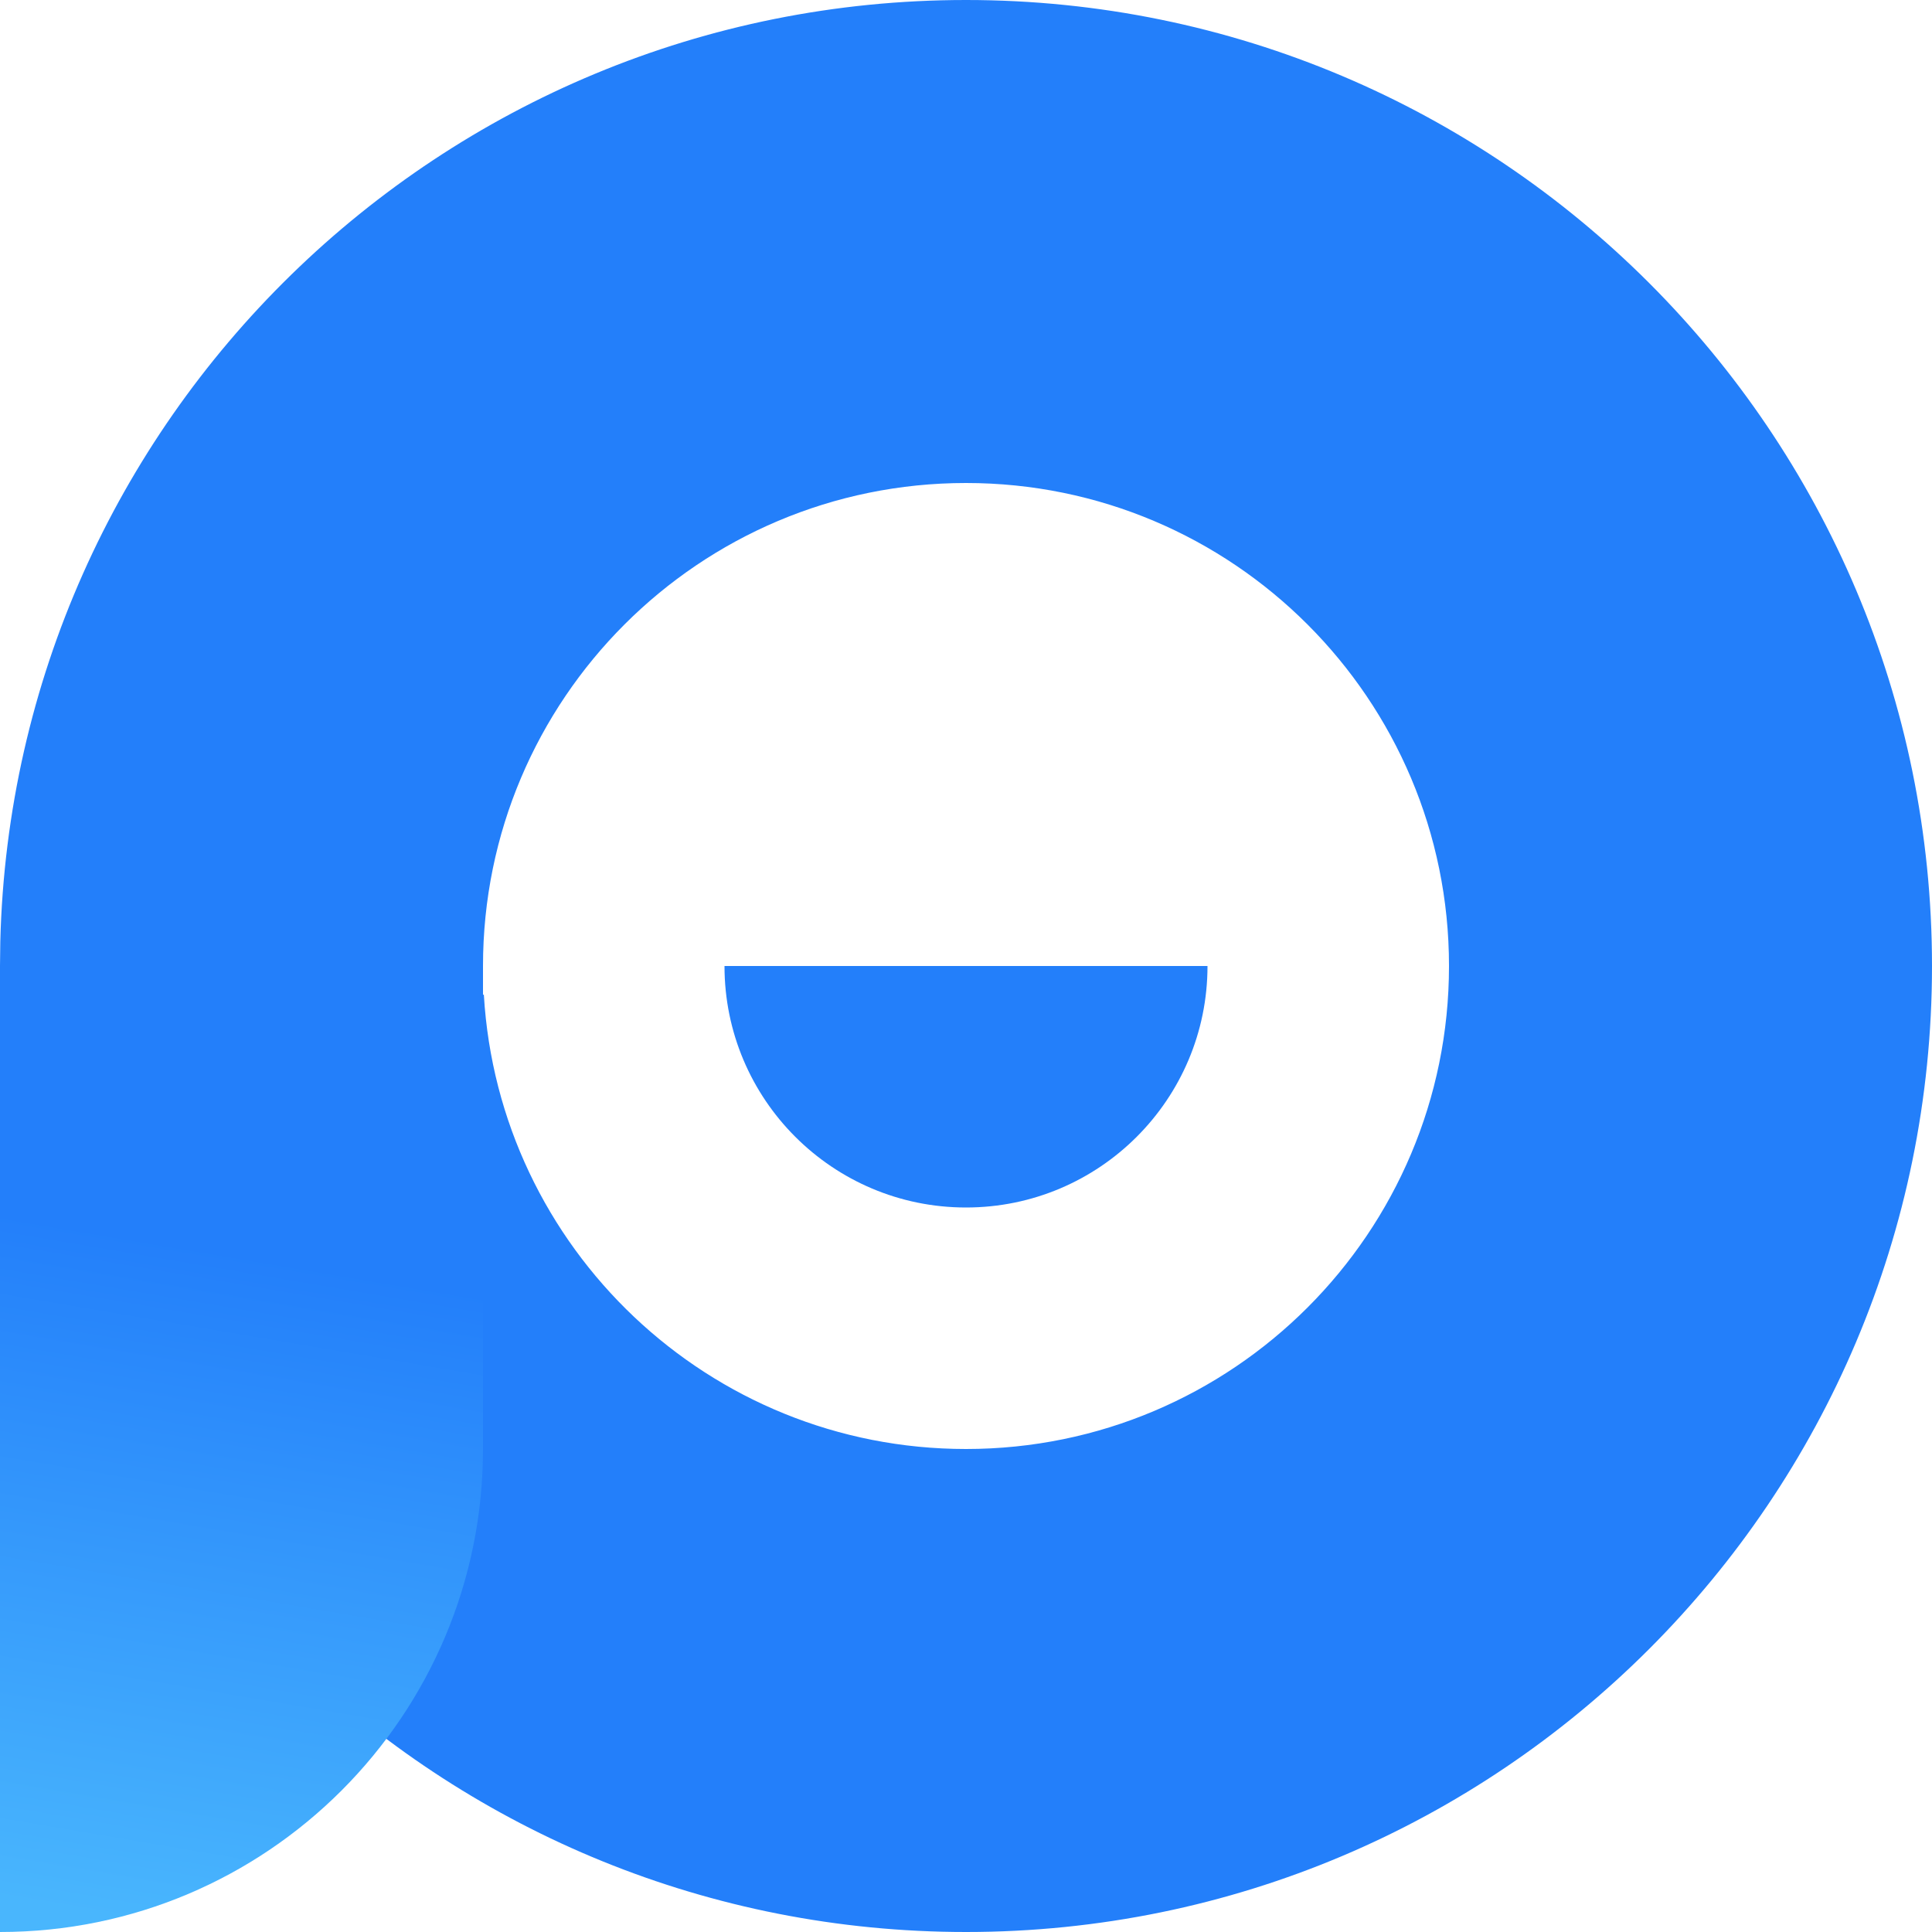 <svg width="32" height="32" viewBox="0 0 32 32" fill="none" xmlns="http://www.w3.org/2000/svg">
    <path d="M16 0C24.837 0 32 7.163 32 16C32 24.837 24.837 32 16 32C7.481 32 0.518 25.343 0.028 16.947L8.014 16.475C8.26 20.672 11.741 24 16 24C20.418 24 24 20.418 24 16C24 11.582 20.418 8 16 8C11.582 8 8 11.582 8 16H0L0.005 15.593C0.221 6.945 7.299 0 16 0Z" fill="#237FFA"/>
    <path fill-rule="evenodd" clip-rule="evenodd" d="M20 16C20 18.209 18.209 20 16 20C13.791 20 12 18.209 12 16H20Z" fill="#237FFA"/>
    <path fill-rule="evenodd" clip-rule="evenodd" d="M0 16H8V24C8 28.418 4.418 32 0 32V16Z" fill="url(#paint0_linear_939_119952)"/>
    <defs>
        <linearGradient id="paint0_linear_939_119952" x1="3.202" y1="32" x2="5.077" y2="20.941" gradientUnits="userSpaceOnUse">
            <stop stop-color="#49B6FD"/>
            <stop offset="1" stop-color="#237FFA"/>
        </linearGradient>
    </defs>
</svg>
